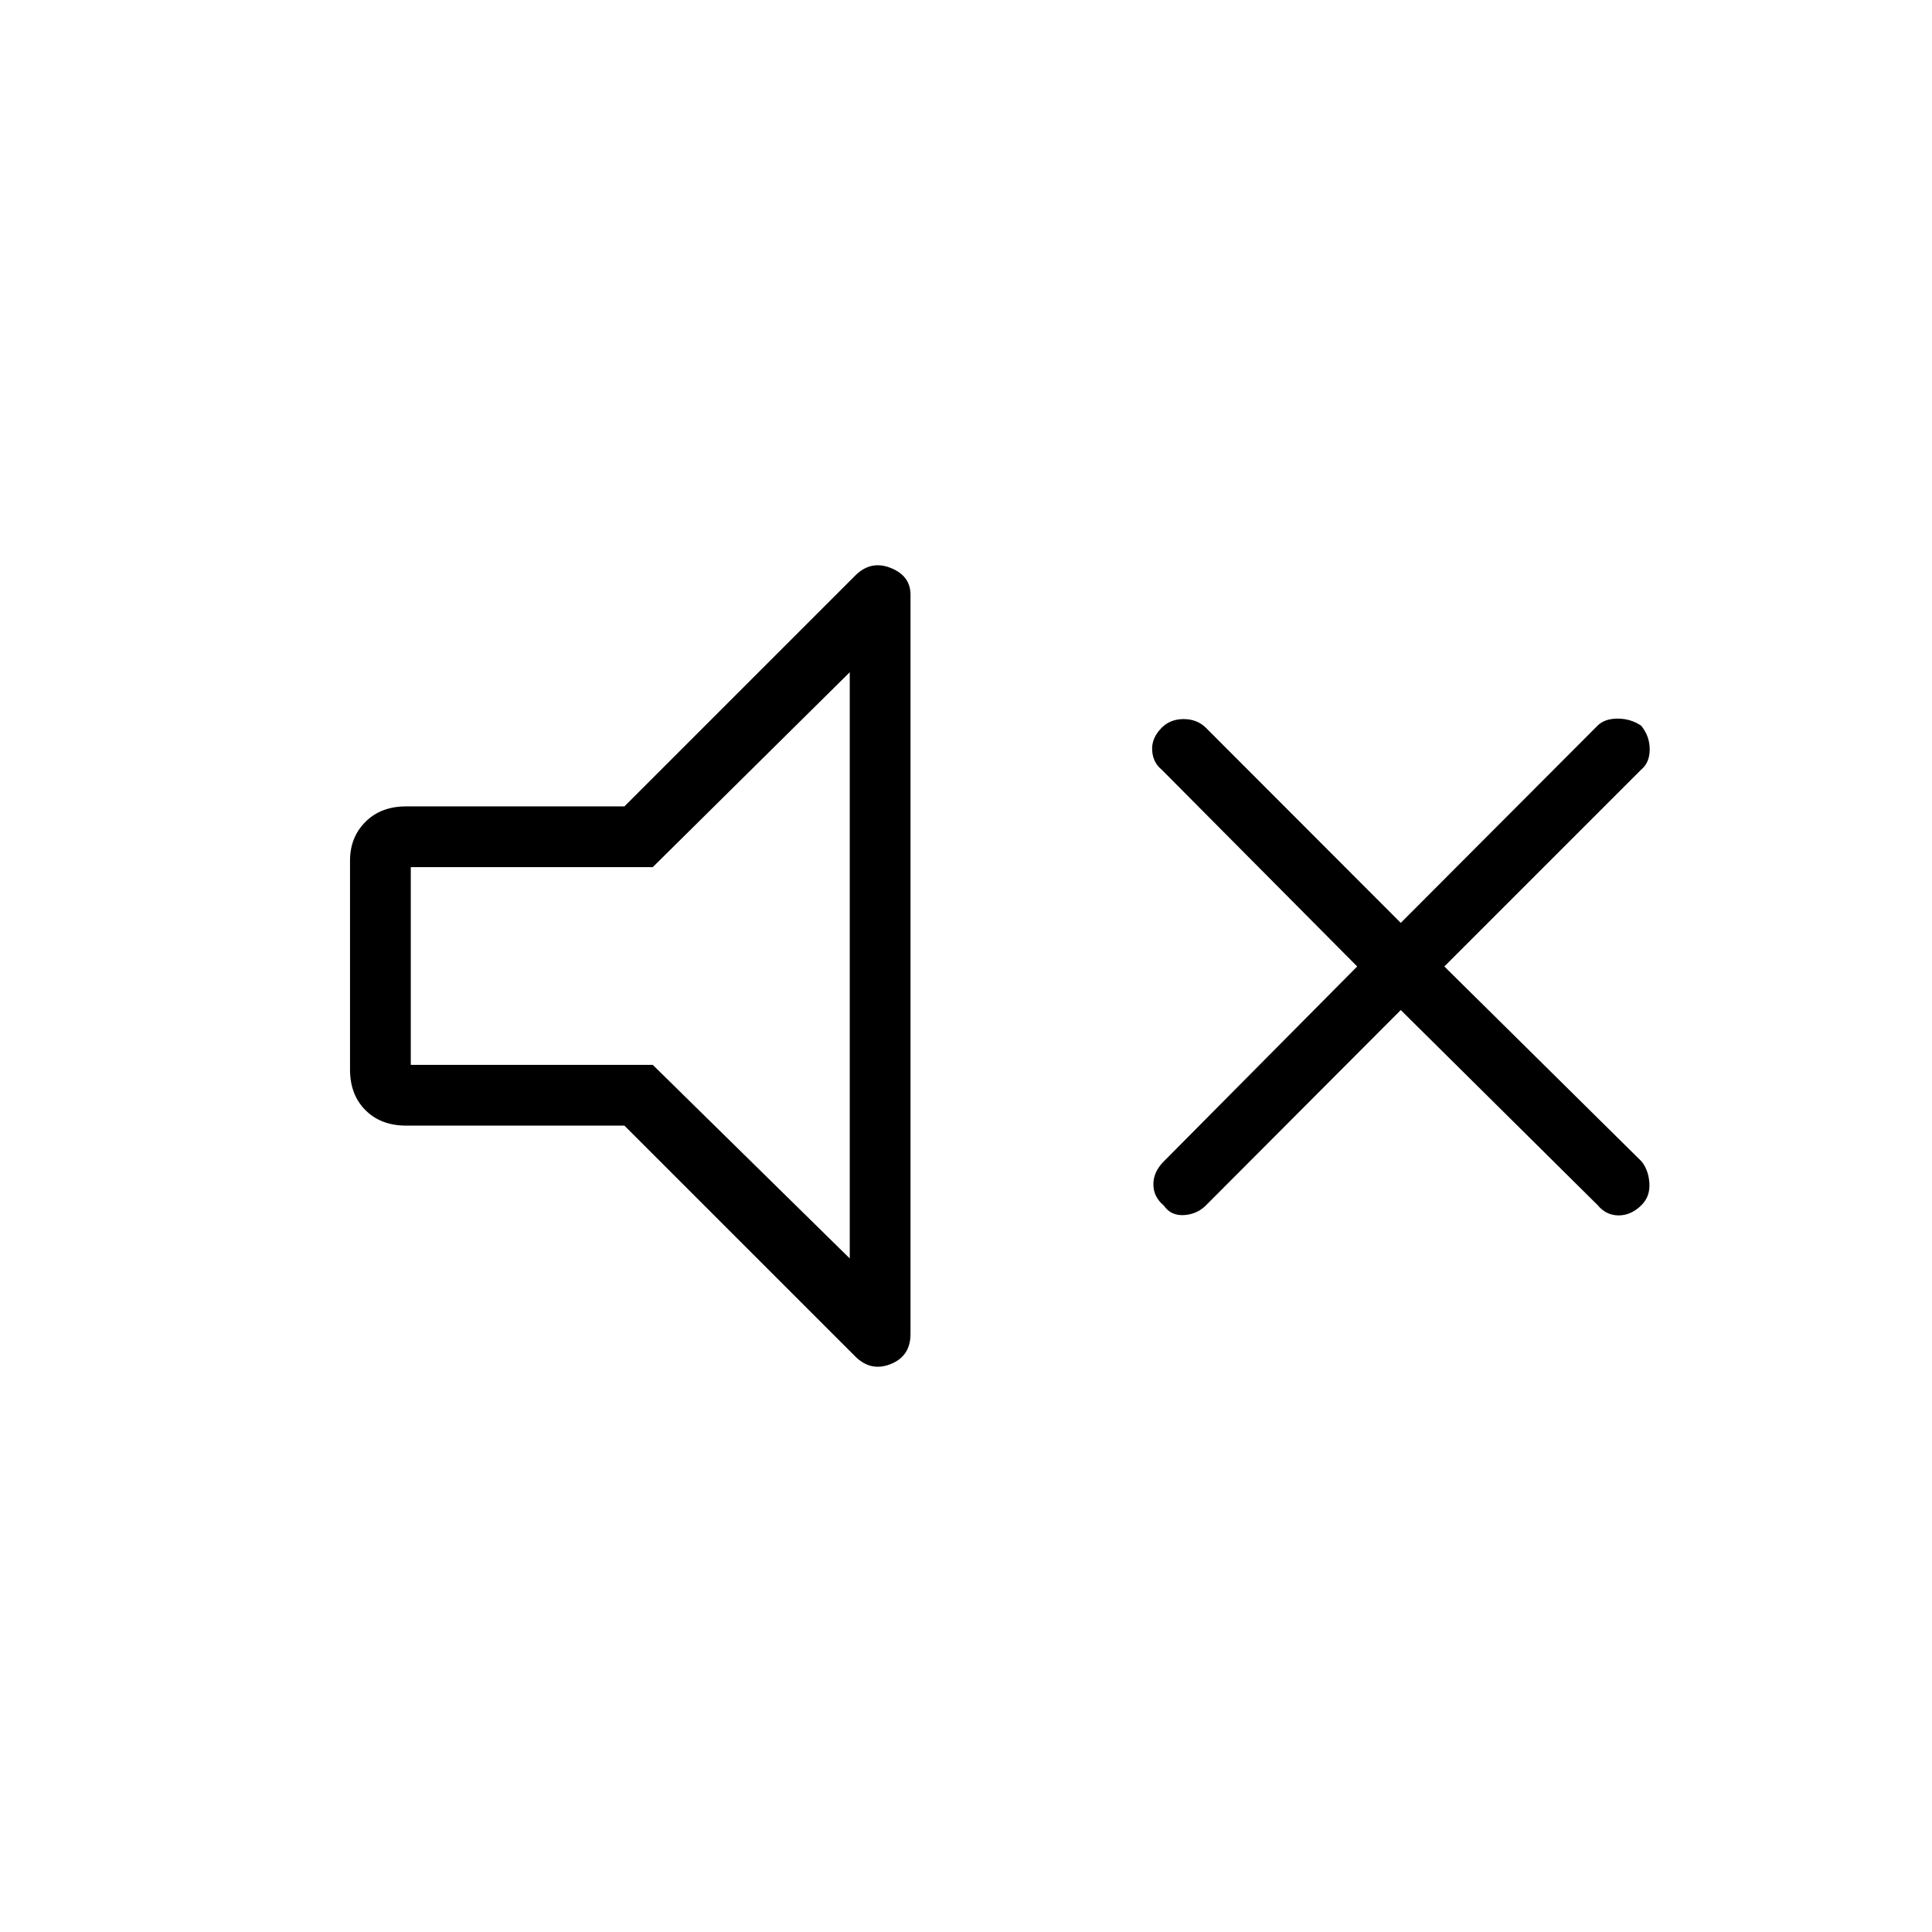 <svg xmlns="http://www.w3.org/2000/svg" height="48" viewBox="0 -960 960 960" width="48"><path d="M696.039-458.115 599.154-361q-4.385 4.385-10.885 4.769-6.5.385-10-4.769-5.154-4.269-5.154-10.5t5.154-11.385l96.116-96.884-97.116-97.769q-4.384-3.5-4.769-9.616-.385-6.115 4.769-11.269 4.27-4.269 10.885-4.269t11 4.269l96.885 97 97.769-98q3.5-3.5 10-3.5t11.654 3.5q4.269 5.154 4.269 11.769 0 6.616-4.269 10.116l-97.769 97.769 98 96.884q3.5 4.385 3.884 10.885.385 6.5-3.884 10.769-5.154 5.154-11.385 5.154t-10.5-5.154l-97.769-96.884Zm-385.77 57.423h-108.5q-12.5 0-20.173-7.673-7.673-7.673-7.673-20.173v-103.808q0-11.616 7.673-19.289 7.673-7.673 20.173-7.673h108.5L424.962-674q7.73-7.731 17.596-3.808 9.865 3.923 9.865 13.308v367.347q0 11.038-9.865 14.961-9.866 3.923-17.596-3.808L310.269-400.692Zm111.962-225.27-97.885 96.847H204.115v98.23h120.231l97.885 96.193v-291.27ZM318.462-480.231Z"/></svg>